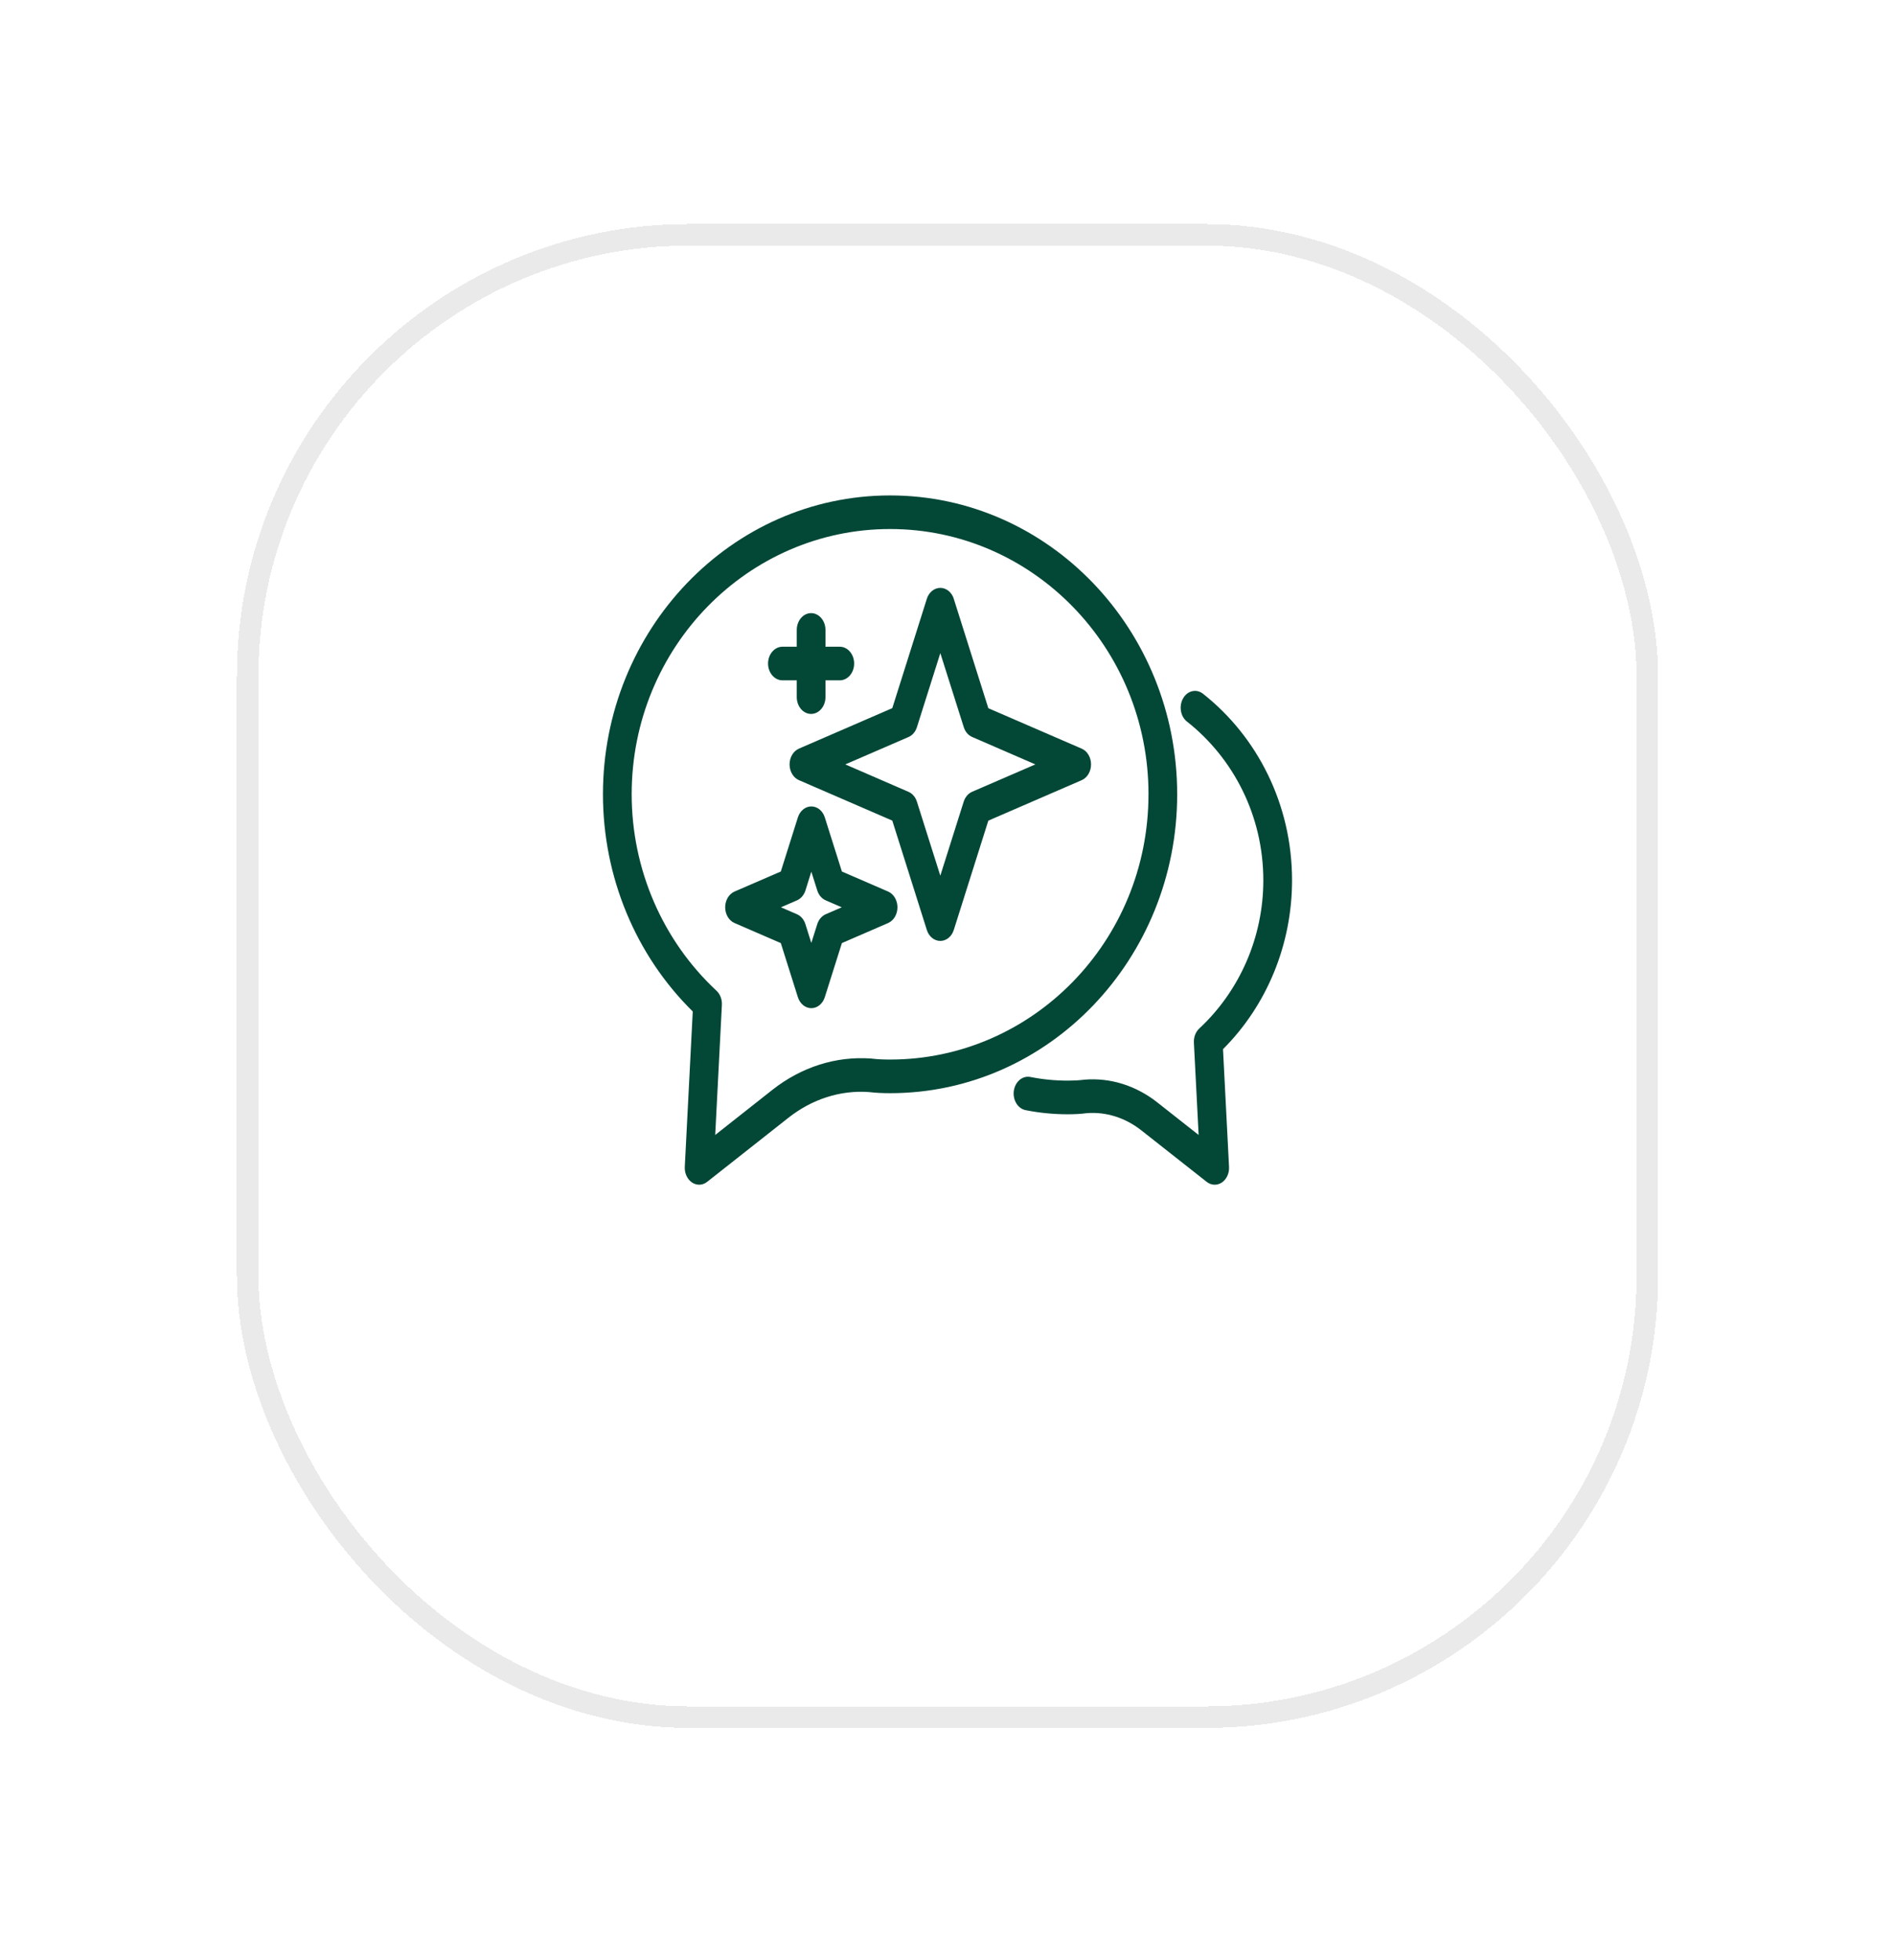 <svg width="88" height="91" viewBox="0 0 88 91" fill="none" xmlns="http://www.w3.org/2000/svg">
<g filter="url(#filter0_bd_8_6652)">
<rect x="12" y="5" width="64" height="67.819" rx="20" fill="url(#paint0_radial_8_6652)" fill-opacity="0.7" shape-rendering="crispEdges"/>
<rect x="11.5" y="4.5" width="65" height="68.819" rx="20.5" stroke="#EAEAEA" shape-rendering="crispEdges"/>
</g>
<path fill-rule="evenodd" clip-rule="evenodd" d="M55.124 33.501C57.27 35.196 58.666 37.862 58.666 40.868C58.666 43.493 57.58 45.99 55.692 47.748C55.522 47.906 55.429 48.151 55.442 48.405L55.662 52.69L53.746 51.181C52.75 50.395 51.556 50.022 50.356 50.123C50.346 50.123 50.34 50.124 50.33 50.126C50.084 50.158 49.834 50.168 49.584 50.168C48.99 50.168 48.41 50.11 47.85 49.998C47.486 49.927 47.144 50.212 47.08 50.638C47.02 51.062 47.264 51.466 47.626 51.538C48.26 51.664 48.912 51.73 49.582 51.73C49.879 51.73 50.176 51.717 50.469 51.678C51.362 51.607 52.255 51.888 53.002 52.477L56.036 54.867C56.246 55.033 56.52 55.044 56.74 54.898C56.96 54.75 57.09 54.469 57.074 54.173L56.794 48.708C58.844 46.659 60 43.827 60 40.868C60 37.341 58.386 34.196 55.866 32.208C55.562 31.966 55.146 32.061 54.943 32.418C54.736 32.776 54.816 33.261 55.123 33.503L55.124 33.501ZM54.666 36.874C54.666 29.244 48.714 23 41.334 23C33.954 23 28 29.244 28 36.874C28 40.688 29.506 44.335 32.17 46.957L31.8 54.172C31.786 54.469 31.916 54.749 32.136 54.897C32.356 55.044 32.63 55.033 32.84 54.866L36.616 51.889C37.712 51.026 39.02 50.606 40.336 50.697C40.672 50.737 41.002 50.751 41.333 50.751C48.712 50.751 54.666 44.505 54.666 36.876L54.666 36.874ZM53.333 36.874C53.333 43.699 47.936 49.189 41.333 49.189C41.042 49.189 40.756 49.179 40.469 49.144C40.459 49.142 40.449 49.141 40.439 49.141C38.819 49.025 37.215 49.536 35.869 50.595L33.213 52.69L33.523 46.652C33.536 46.397 33.443 46.153 33.273 45.995C30.77 43.666 29.334 40.354 29.334 36.874C29.334 30.05 34.734 24.56 41.334 24.56C47.936 24.56 53.334 30.05 53.334 36.874L53.333 36.874ZM38.302 37.947C38.206 37.641 37.956 37.438 37.676 37.438C37.4 37.438 37.15 37.641 37.052 37.947L36.259 40.46L34.112 41.389C33.849 41.503 33.676 41.794 33.676 42.121C33.676 42.447 33.85 42.74 34.112 42.852L36.259 43.782L37.052 46.294C37.149 46.6 37.399 46.804 37.676 46.804C37.956 46.804 38.206 46.6 38.302 46.294L39.096 43.782L41.242 42.852C41.502 42.738 41.676 42.447 41.676 42.121C41.676 41.794 41.502 41.502 41.242 41.389L39.096 40.46L38.302 37.947ZM37.676 40.467L37.952 41.338C38.019 41.552 38.162 41.72 38.346 41.799L39.09 42.121L38.346 42.443C38.162 42.522 38.02 42.69 37.952 42.904L37.676 43.775L37.402 42.904C37.336 42.69 37.189 42.522 37.009 42.443L36.266 42.121L37.01 41.799C37.19 41.72 37.336 41.552 37.404 41.338L37.676 40.467ZM44.294 27.801C44.196 27.495 43.946 27.292 43.666 27.292C43.386 27.292 43.136 27.495 43.04 27.801L41.436 32.876L37.102 34.754C36.84 34.868 36.666 35.161 36.666 35.487C36.666 35.813 36.84 36.106 37.102 36.219L41.436 38.096L43.04 43.172C43.136 43.479 43.386 43.682 43.666 43.682C43.946 43.682 44.196 43.479 44.292 43.173L45.896 38.098L50.23 36.22C50.494 36.106 50.666 35.813 50.666 35.487C50.666 35.161 50.494 34.868 50.23 34.755L45.896 32.878L44.292 27.803L44.294 27.801ZM43.667 30.321L44.754 33.754C44.82 33.968 44.964 34.136 45.148 34.215L48.08 35.487L45.146 36.757C44.962 36.836 44.82 37.005 44.752 37.218L43.666 40.653L42.58 37.22C42.514 37.006 42.37 36.838 42.186 36.759L39.254 35.487L42.188 34.217C42.371 34.138 42.514 33.97 42.581 33.756L43.667 30.321ZM37 30.024H36.334C35.968 30.024 35.667 30.374 35.667 30.804C35.667 31.234 35.968 31.584 36.334 31.584H37V32.364C37 32.794 37.3 33.144 37.666 33.144C38.032 33.144 38.333 32.794 38.333 32.364V31.584H38.999C39.365 31.584 39.665 31.234 39.665 30.804C39.665 30.374 39.365 30.024 38.999 30.024H38.333V29.244C38.333 28.814 38.032 28.464 37.666 28.464C37.3 28.464 37 28.814 37 29.244V30.024Z" fill="#034737"/>
<defs>
<filter id="filter0_bd_8_6652" x="-31.133" y="-38.133" width="150.267" height="154.086" filterUnits="userSpaceOnUse" color-interpolation-filters="sRGB">
<feFlood flood-opacity="0" result="BackgroundImageFix"/>
<feGaussianBlur in="BackgroundImageFix" stdDeviation="21.067"/>
<feComposite in2="SourceAlpha" operator="in" result="effect1_backgroundBlur_8_6652"/>
<feColorMatrix in="SourceAlpha" type="matrix" values="0 0 0 0 0 0 0 0 0 0 0 0 0 0 0 0 0 0 127 0" result="hardAlpha"/>
<feOffset dy="6.4"/>
<feGaussianBlur stdDeviation="5.067"/>
<feComposite in2="hardAlpha" operator="out"/>
<feColorMatrix type="matrix" values="0 0 0 0 0.087 0 0 0 0 0.115 0 0 0 0 0.142 0 0 0 0.08 0"/>
<feBlend mode="normal" in2="effect1_backgroundBlur_8_6652" result="effect2_dropShadow_8_6652"/>
<feBlend mode="normal" in="SourceGraphic" in2="effect2_dropShadow_8_6652" result="shape"/>
</filter>
<radialGradient id="paint0_radial_8_6652" cx="0" cy="0" r="1" gradientUnits="userSpaceOnUse" gradientTransform="translate(44 38.91) rotate(90) scale(33.91 32)">
<stop stop-color="white"/>
<stop offset="1" stop-color="white"/>
</radialGradient>
</defs>
</svg>
